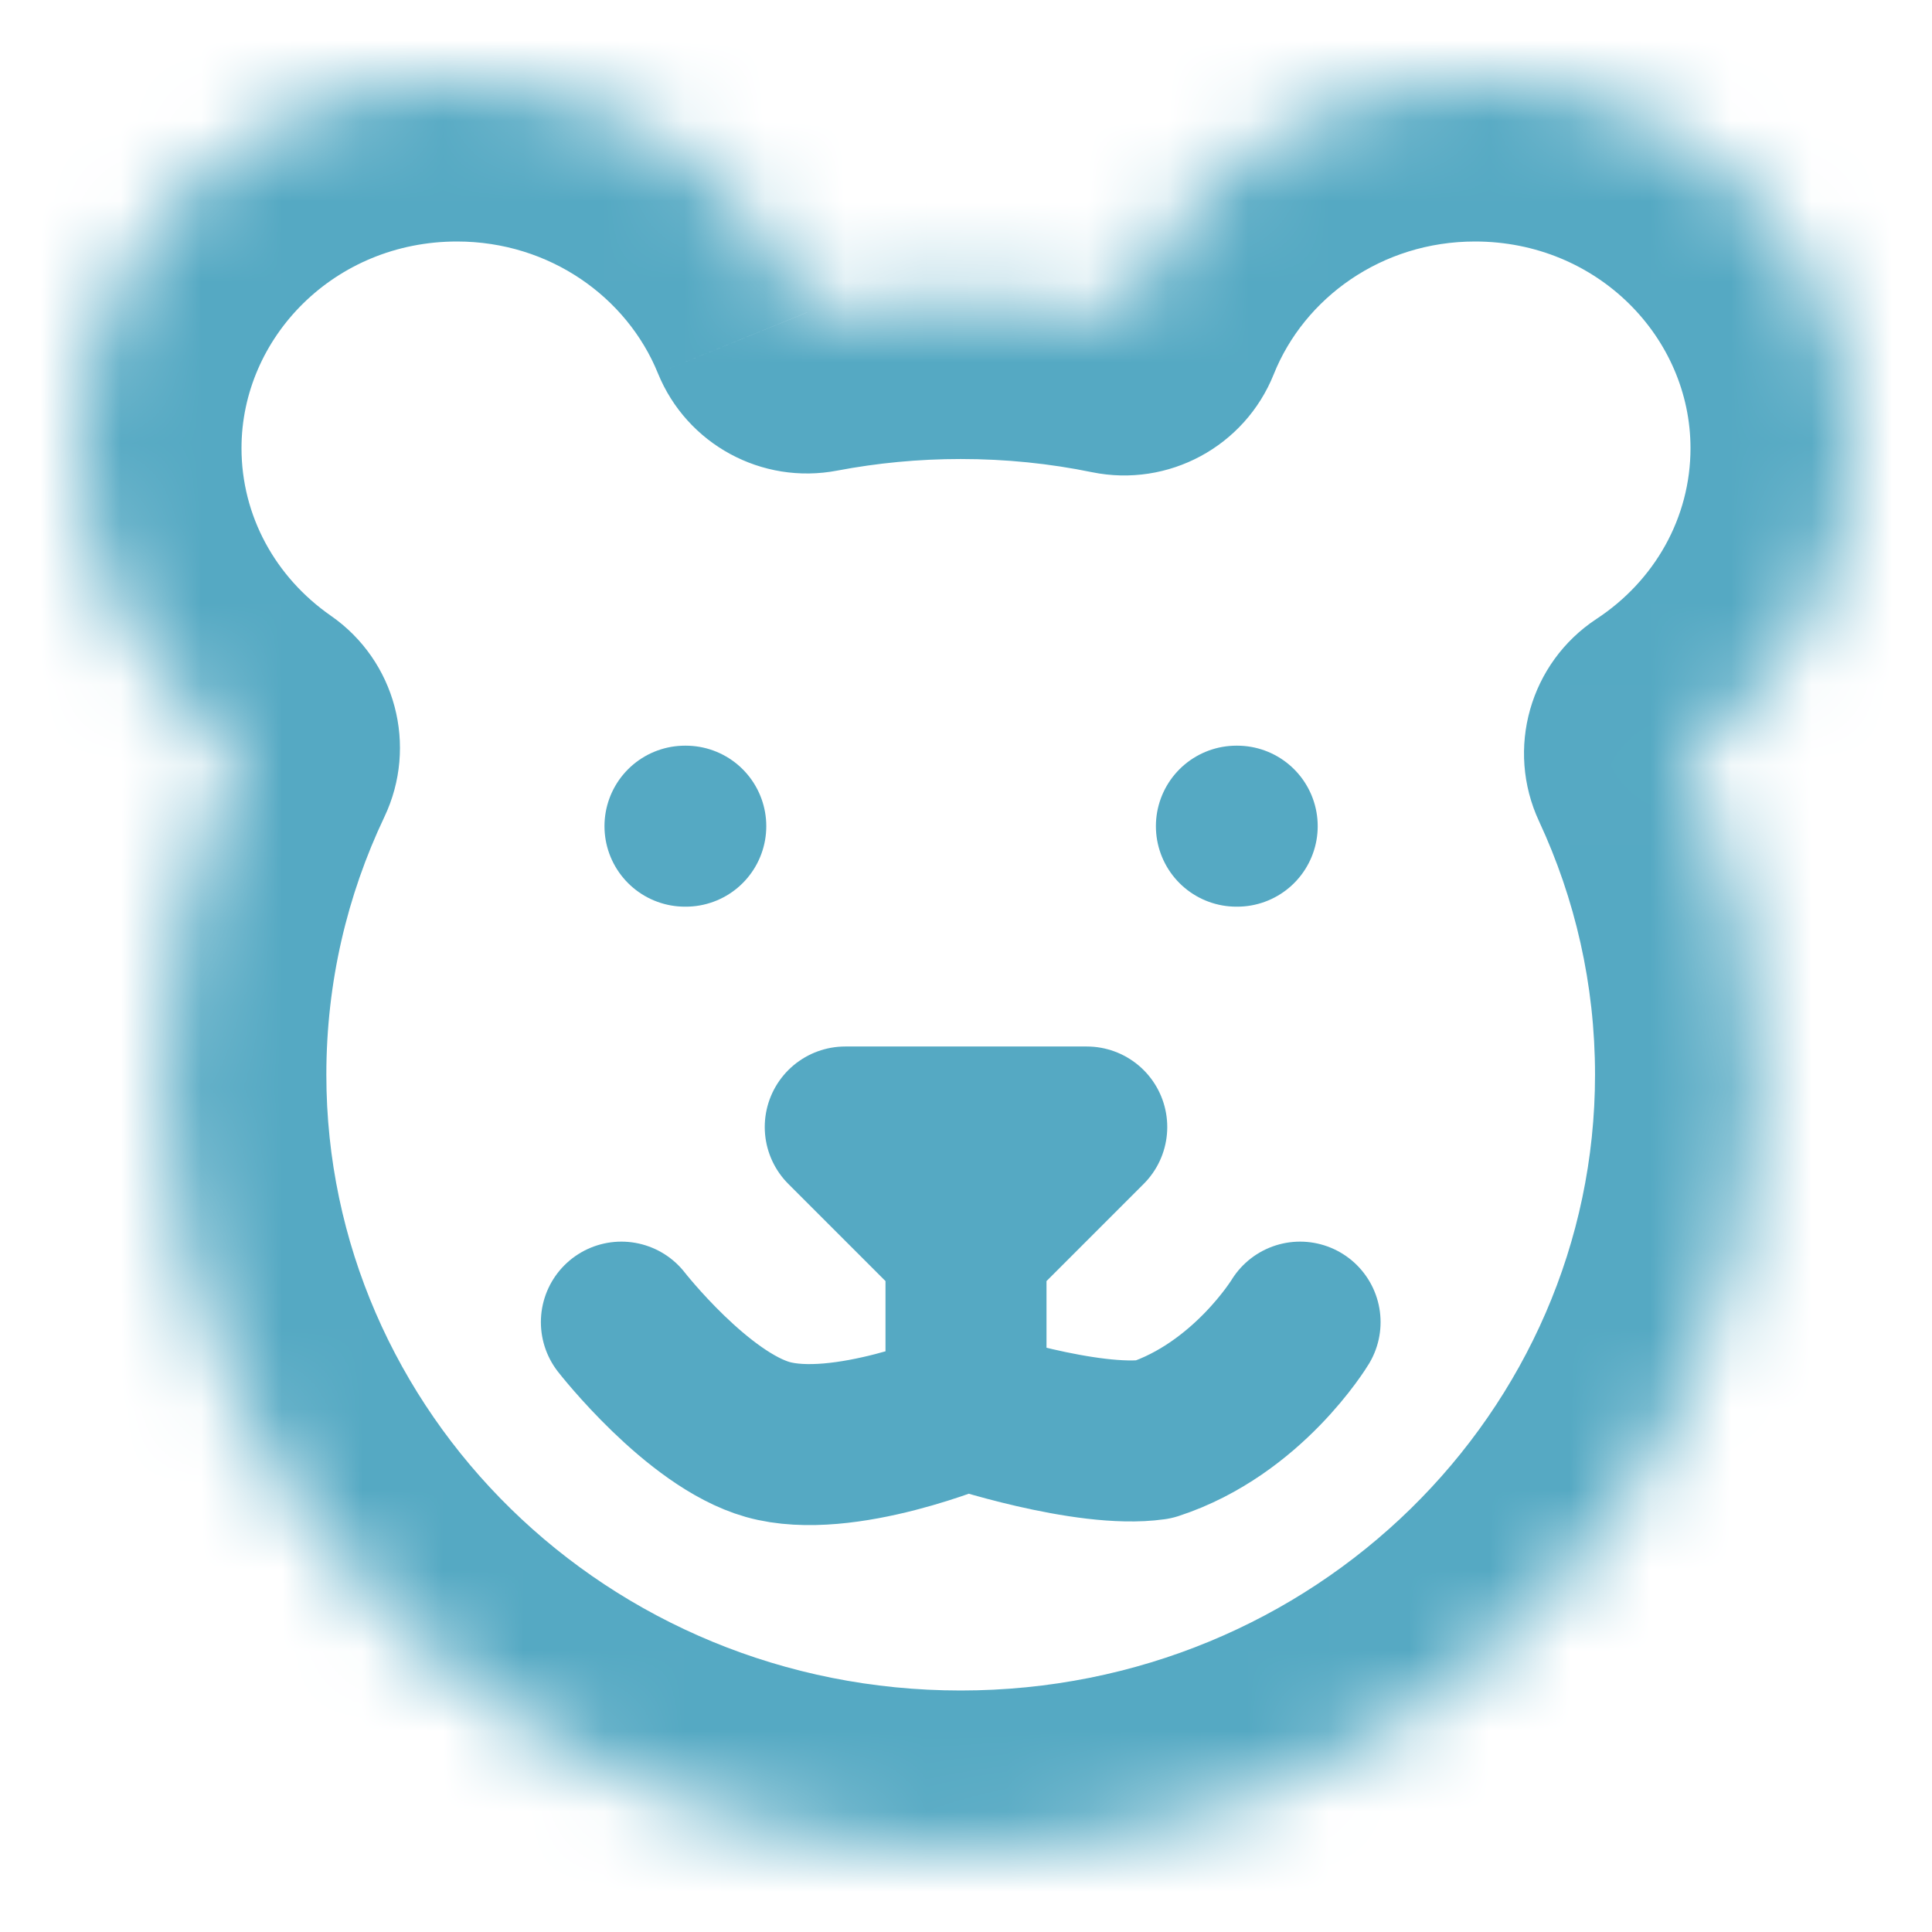 <svg width="24" height="24" viewBox="0 0 24 24" fill="none" xmlns="http://www.w3.org/2000/svg">
<mask id="path-1-inside-1" fill="white">
<path fill-rule="evenodd" clip-rule="evenodd" d="M2.968 9.291C1.777 8.463 1 7.104 1 5.567C1 3.045 3.094 1 5.677 1C7.65 1 9.338 2.194 10.025 3.882C10.642 3.764 11.281 3.702 11.934 3.702C12.63 3.702 13.31 3.772 13.966 3.906C14.646 2.205 16.341 1 18.323 1C20.906 1 23 3.045 23 5.567C23 7.146 22.179 8.539 20.932 9.359C21.499 10.575 21.814 11.927 21.814 13.351C21.814 18.68 17.391 23 11.934 23C6.477 23 2.054 18.68 2.054 13.351C2.054 11.901 2.381 10.525 2.968 9.291Z"/>
</mask>
<path d="M2.968 9.291L4.774 10.15C5.195 9.266 4.914 8.207 4.11 7.649L2.968 9.291ZM10.025 3.882L8.172 4.635C8.531 5.519 9.464 6.025 10.4 5.846L10.025 3.882ZM13.966 3.906L13.566 5.866C14.513 6.059 15.463 5.547 15.823 4.649L13.966 3.906ZM20.932 9.359L19.833 7.688C19.004 8.233 18.7 9.304 19.119 10.203L20.932 9.359ZM4.11 7.649C3.423 7.171 3 6.409 3 5.567H-1C-1 7.799 0.131 9.755 1.827 10.934L4.11 7.649ZM3 5.567C3 4.194 4.153 3 5.677 3V-1C2.034 -1 -1 1.896 -1 5.567H3ZM5.677 3C6.831 3 7.79 3.696 8.172 4.635L11.877 3.128C10.886 0.691 8.469 -1 5.677 -1V3ZM11.934 1.702C11.154 1.702 10.39 1.776 9.649 1.917L10.4 5.846C10.895 5.752 11.408 5.702 11.934 5.702V1.702ZM14.366 1.946C13.579 1.786 12.765 1.702 11.934 1.702V5.702C12.495 5.702 13.041 5.758 13.566 5.866L14.366 1.946ZM15.823 4.649C16.201 3.703 17.163 3 18.323 3V-1C15.518 -1 13.091 0.707 12.109 3.163L15.823 4.649ZM18.323 3C19.846 3 21 4.194 21 5.567H25C25 1.896 21.966 -1 18.323 -1V3ZM21 5.567C21 6.432 20.554 7.214 19.833 7.688L22.03 11.03C23.805 9.863 25 7.861 25 5.567H21ZM23.814 13.351C23.814 11.628 23.432 9.989 22.744 8.514L19.119 10.203C19.565 11.162 19.814 12.226 19.814 13.351H23.814ZM11.934 25C18.451 25 23.814 19.829 23.814 13.351H19.814C19.814 17.531 16.331 21 11.934 21V25ZM0.054 13.351C0.054 19.829 5.418 25 11.934 25V21C7.537 21 4.054 17.531 4.054 13.351H0.054ZM1.162 8.432C0.451 9.928 0.054 11.596 0.054 13.351H4.054C4.054 12.205 4.312 11.123 4.774 10.15L1.162 8.432Z" fill="#55A9C3" mask="url(#path-1-inside-1)"/>
<path d="M7.719 16.424C7.719 16.424 8.662 17.634 9.537 17.882C10.474 18.146 12 17.5 12 17.5M12 17.5C12 17.5 13.5 18 14.331 17.882C15.5 17.5 16.15 16.424 16.15 16.424M12 17.5V15.5M12 15.5L10.5 14H13.5L12 15.5Z" stroke="#55A9C3" stroke-width="2" stroke-linecap="round" stroke-linejoin="round"/>
<path d="M15.359 10.263H15.369" stroke="#55A9C3" stroke-width="2" stroke-linecap="round" stroke-linejoin="round"/>
<path d="M8.509 10.263H8.519" stroke="#55A9C3" stroke-width="2" stroke-linecap="round" stroke-linejoin="round"/>
</svg>
